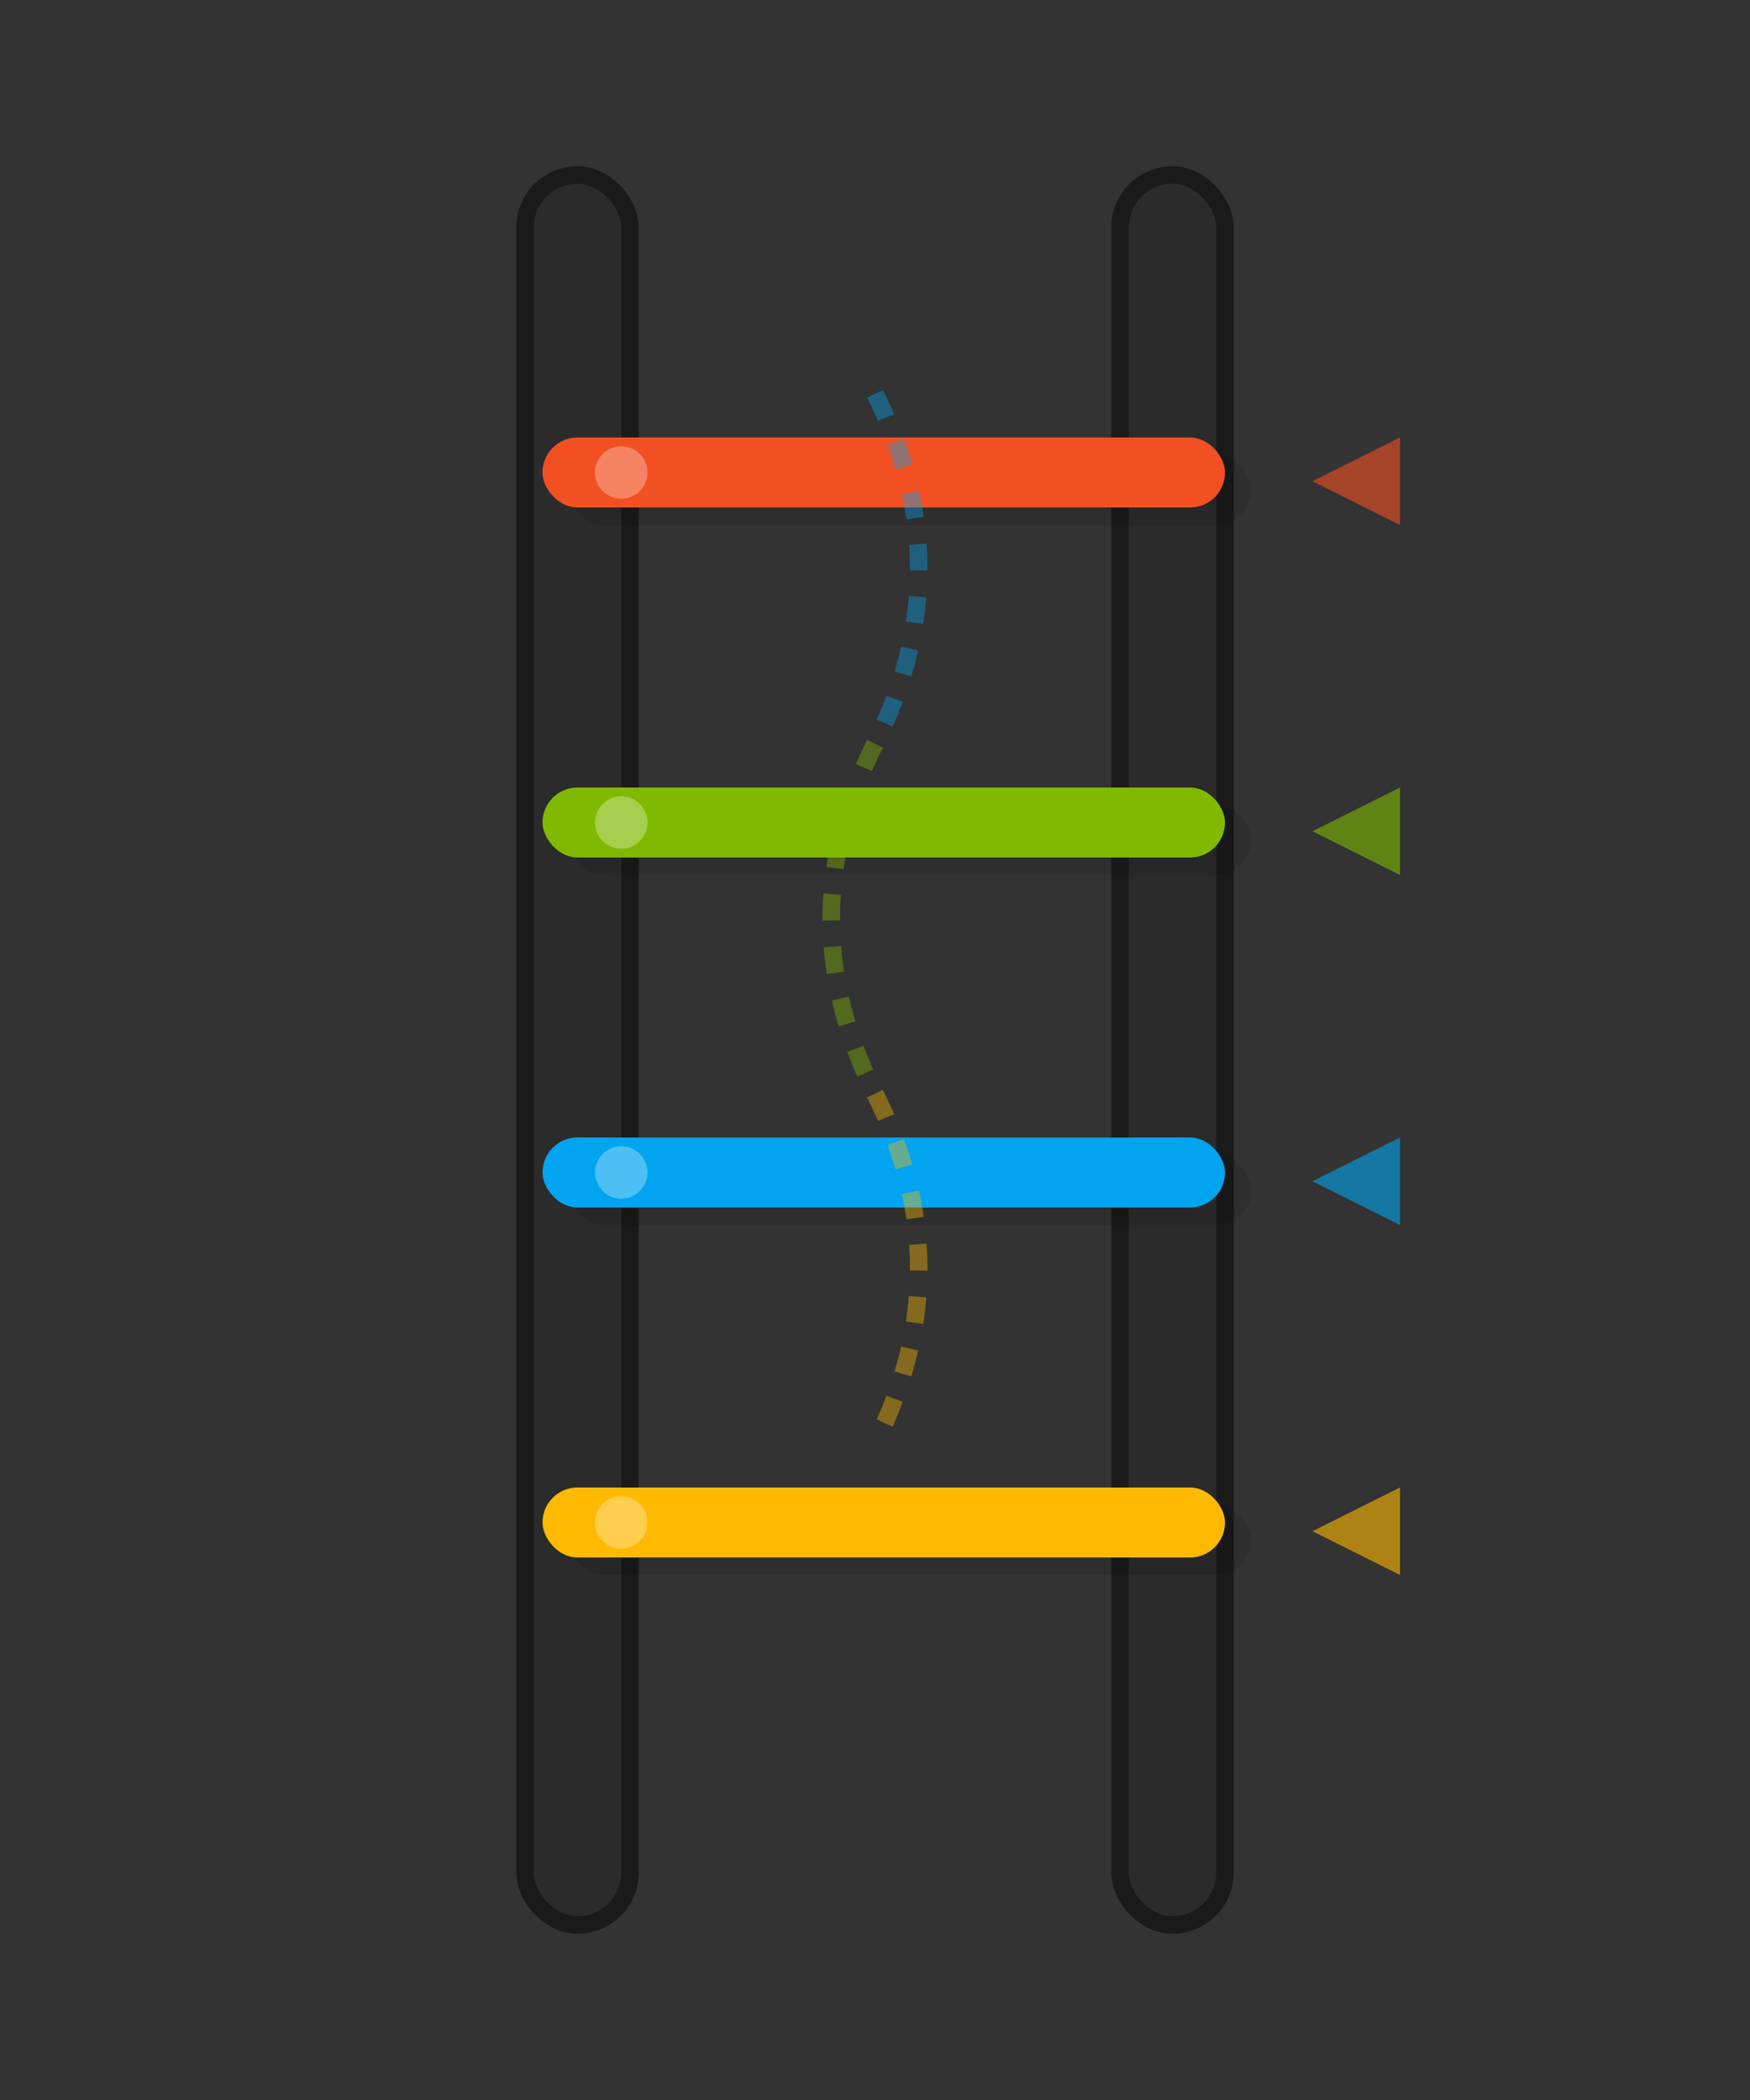 <?xml version="1.0" encoding="UTF-8"?>
<!-- Open Agent School Ladder Logo (standalone export) -->
<svg xmlns="http://www.w3.org/2000/svg" width="200" height="240" viewBox="0 0 200 240" role="img" aria-labelledby="title desc">
  <rect x="0" y="0" width="200" height="240" fill="#333333" stroke="none"/>
  <title id="title">Open Agent School Logo</title>
  <desc id="desc">Stylized ladder with four colored rungs representing progressive AI agent learning stages.</desc>
  <!-- Background transparent -->
  <!-- Ladder Supports (Vertical Rails) -->
  <rect x="60" y="20" width="12" height="200" rx="6" fill="#2B2B2B" stroke="#1A1A1A" stroke-width="2"/>
  <rect x="128" y="20" width="12" height="200" rx="6" fill="#2B2B2B" stroke="#1A1A1A" stroke-width="2"/>

  <!-- Rung Shadows (depth) -->
  <rect x="65" y="52" width="78" height="8" rx="4" fill="rgba(0,0,0,0.1)"/>
  <rect x="65" y="92" width="78" height="8" rx="4" fill="rgba(0,0,0,0.1)"/>
  <rect x="65" y="132" width="78" height="8" rx="4" fill="rgba(0,0,0,0.1)"/>
  <rect x="65" y="172" width="78" height="8" rx="4" fill="rgba(0,0,0,0.1)"/>

  <!-- Colored Rungs -->
  <rect x="62" y="50" width="78" height="8" rx="4" fill="#F25022"/>
  <circle cx="71" cy="54" r="3" fill="#FFFFFF" fill-opacity="0.3"/>

  <rect x="62" y="90" width="78" height="8" rx="4" fill="#7FBA00"/>
  <circle cx="71" cy="94" r="3" fill="#FFFFFF" fill-opacity="0.3"/>

  <rect x="62" y="130" width="78" height="8" rx="4" fill="#00A4EF"/>
  <circle cx="71" cy="134" r="3" fill="#FFFFFF" fill-opacity="0.3"/>

  <rect x="62" y="170" width="78" height="8" rx="4" fill="#FFB900"/>
  <circle cx="71" cy="174" r="3" fill="#FFFFFF" fill-opacity="0.3"/>

  <!-- Learning Path Curves -->
  <path d="M100 45 Q110 65 100 85" stroke="#00A4EF" stroke-width="2" fill="none" opacity="0.4" stroke-dasharray="3 3"/>
  <path d="M100 85 Q90 105 100 125" stroke="#7FBA00" stroke-width="2" fill="none" opacity="0.4" stroke-dasharray="3 3"/>
  <path d="M100 125 Q110 145 100 165" stroke="#FFB900" stroke-width="2" fill="none" opacity="0.4" stroke-dasharray="3 3"/>

  <!-- Progress Arrows -->
  <polygon points="150,55 160,50 160,60" fill="#F25022" fill-opacity="0.6"/>
  <polygon points="150,95 160,90 160,100" fill="#7FBA00" fill-opacity="0.6"/>
  <polygon points="150,135 160,130 160,140" fill="#00A4EF" fill-opacity="0.6"/>
  <polygon points="150,175 160,170 160,180" fill="#FFB900" fill-opacity="0.6"/>
</svg>
